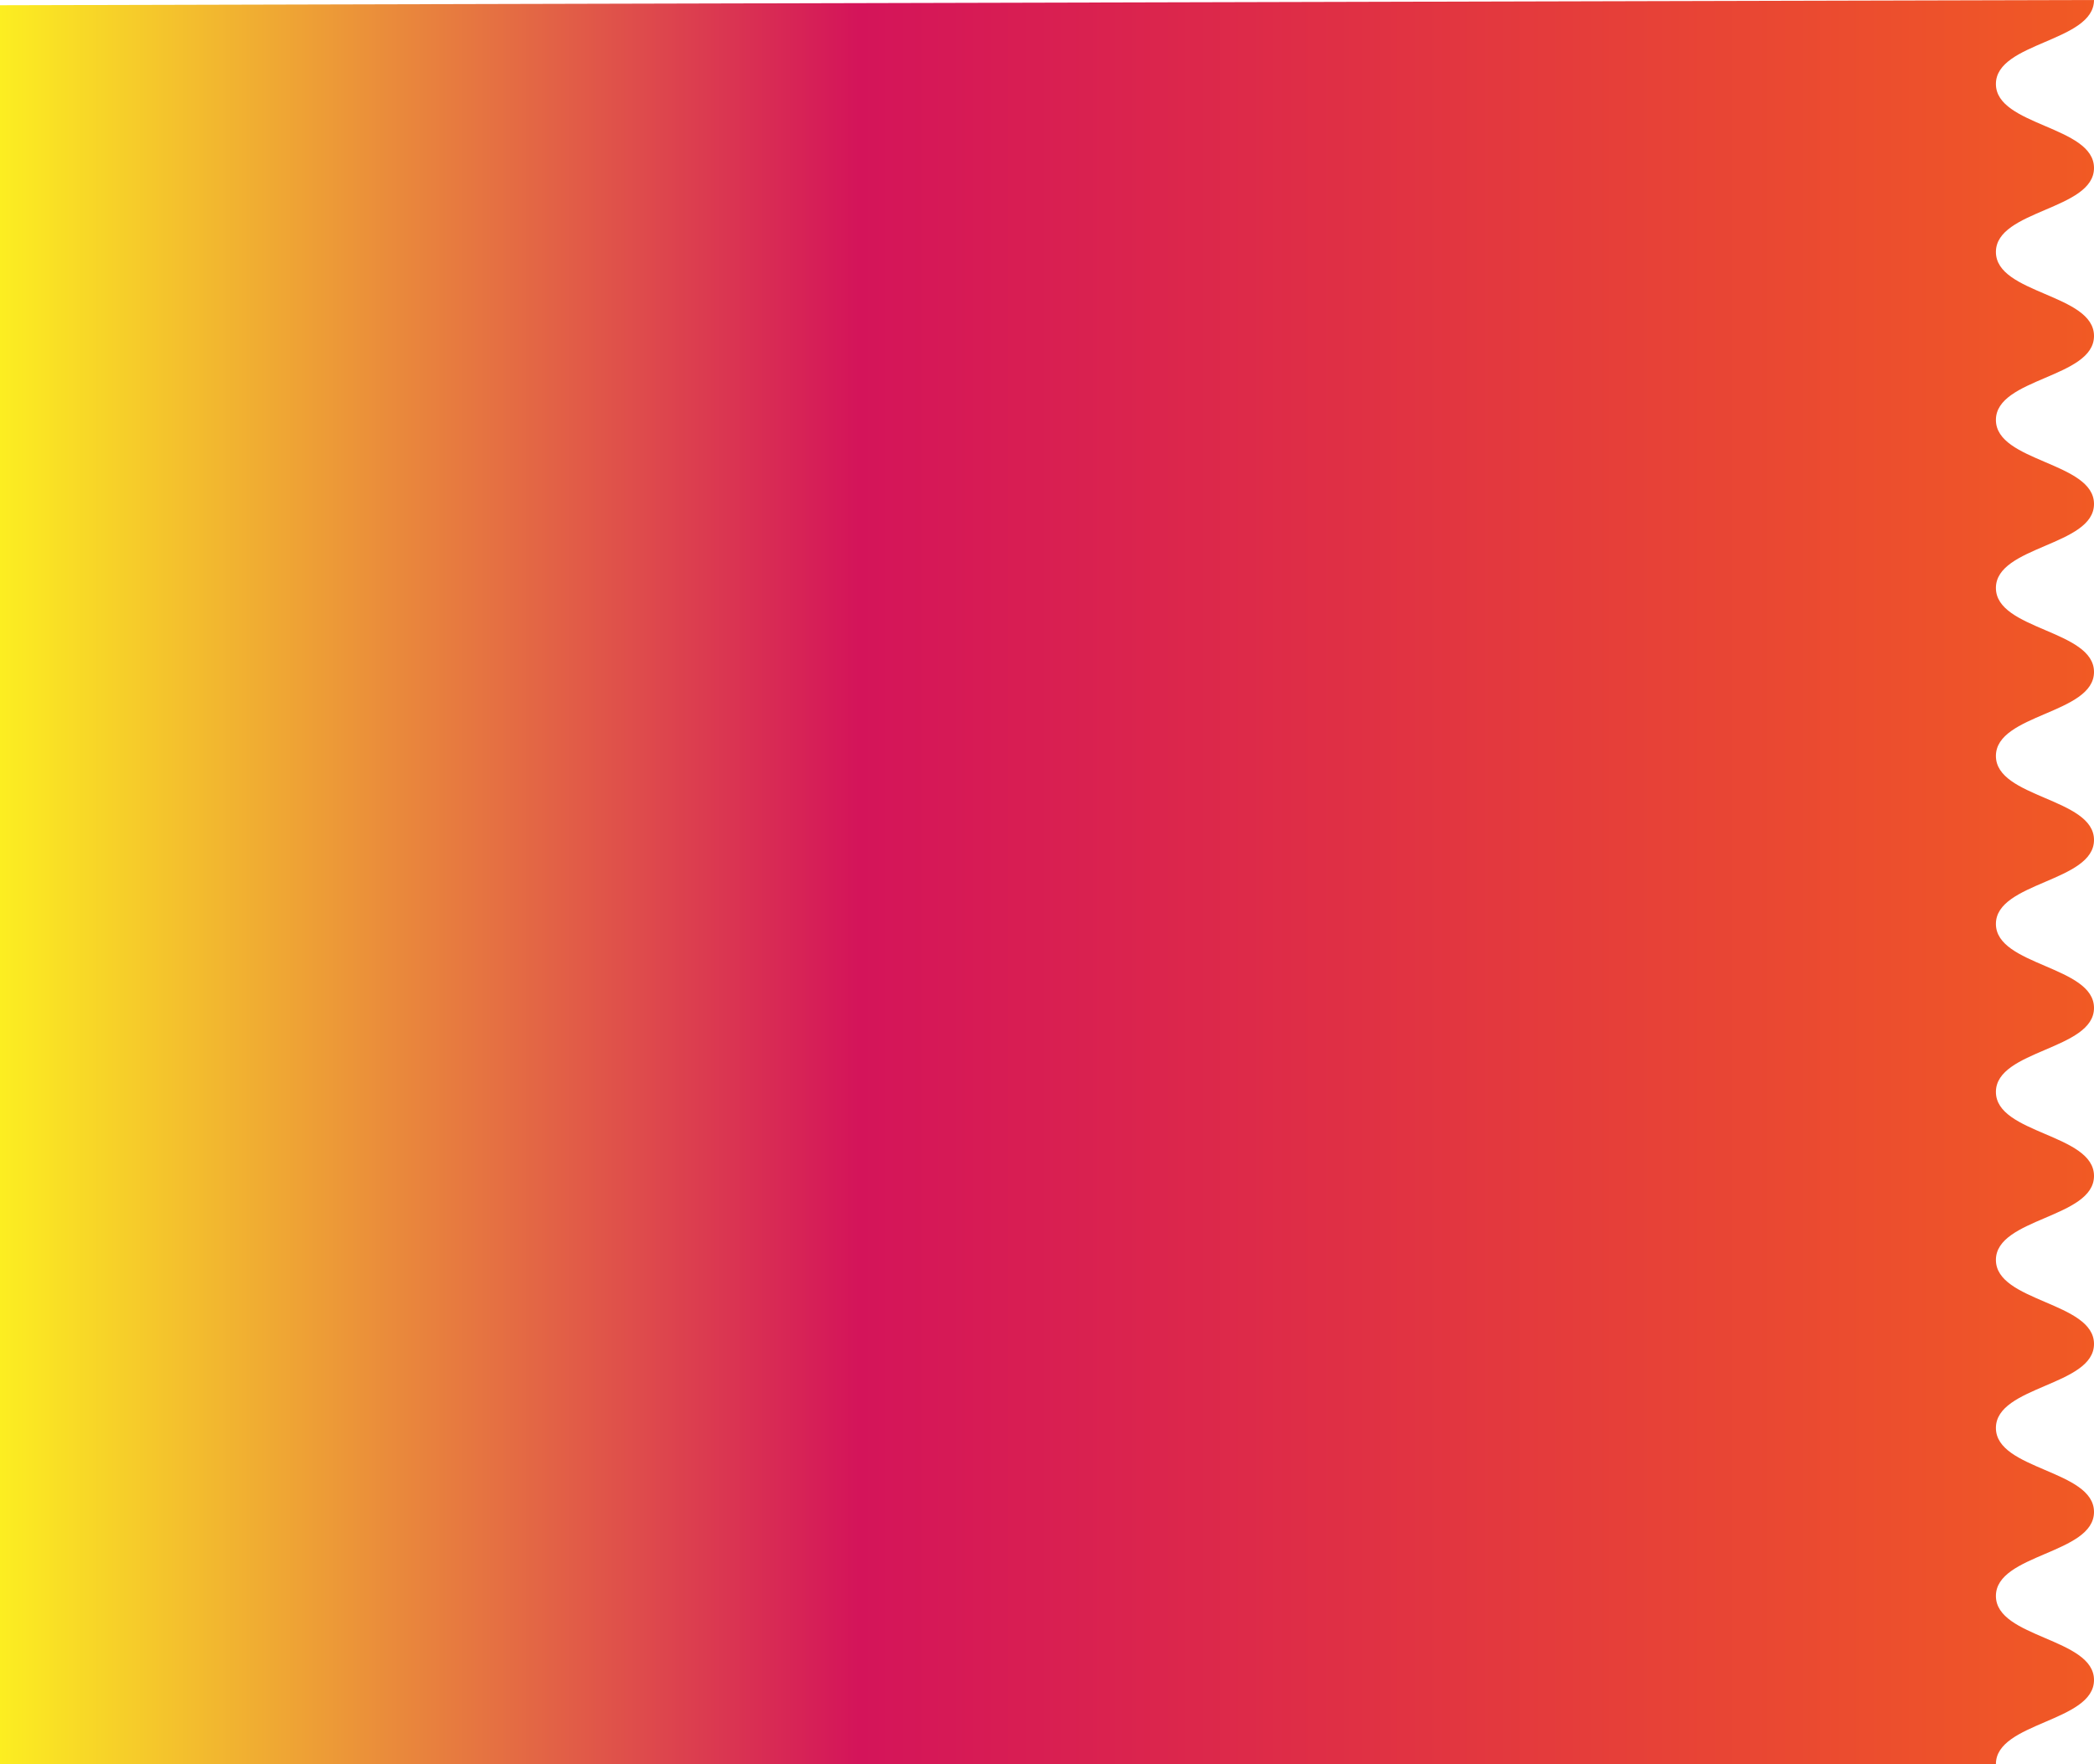 <svg xmlns="http://www.w3.org/2000/svg" xmlns:xlink="http://www.w3.org/1999/xlink" viewBox="0 0 999.5 842"><defs><style>.cls-1{fill:url(#linear-gradient);}</style><linearGradient id="linear-gradient" y1="421" x2="999.5" y2="421" gradientUnits="userSpaceOnUse"><stop offset="0" stop-color="#fcee21"/><stop offset="0.41" stop-color="#d4145a"/><stop offset="1" stop-color="#f15a24"/></linearGradient></defs><title>Asset 2</title><g id="Layer_2" data-name="Layer 2"><g id="Layer_1-2" data-name="Layer 1"><path class="cls-1" d="M999.5,0c0,20.05-46.82,20.05-46.82,40.09s46.82,20,46.82,40.09-46.82,20-46.82,40.09,46.82,20,46.82,40.09-46.82,20-46.82,40.09,46.82,20.05,46.82,40.1-46.82,20-46.82,40.09,46.82,20.05,46.82,40.1-46.82,20-46.82,40.09,46.82,20.05,46.82,40.09S952.68,421,952.68,441s46.82,20.05,46.82,40.1-46.82,20-46.82,40.09,46.82,20,46.82,40.1-46.82,20.05-46.82,40.09,46.82,20.05,46.82,40.1-46.82,20-46.82,40.1,46.82,20,46.82,40.09-46.82,20-46.82,40.1,46.82,20.05,46.82,40.11S952.68,822,952.68,842H0V2.5Z"/></g></g></svg>
